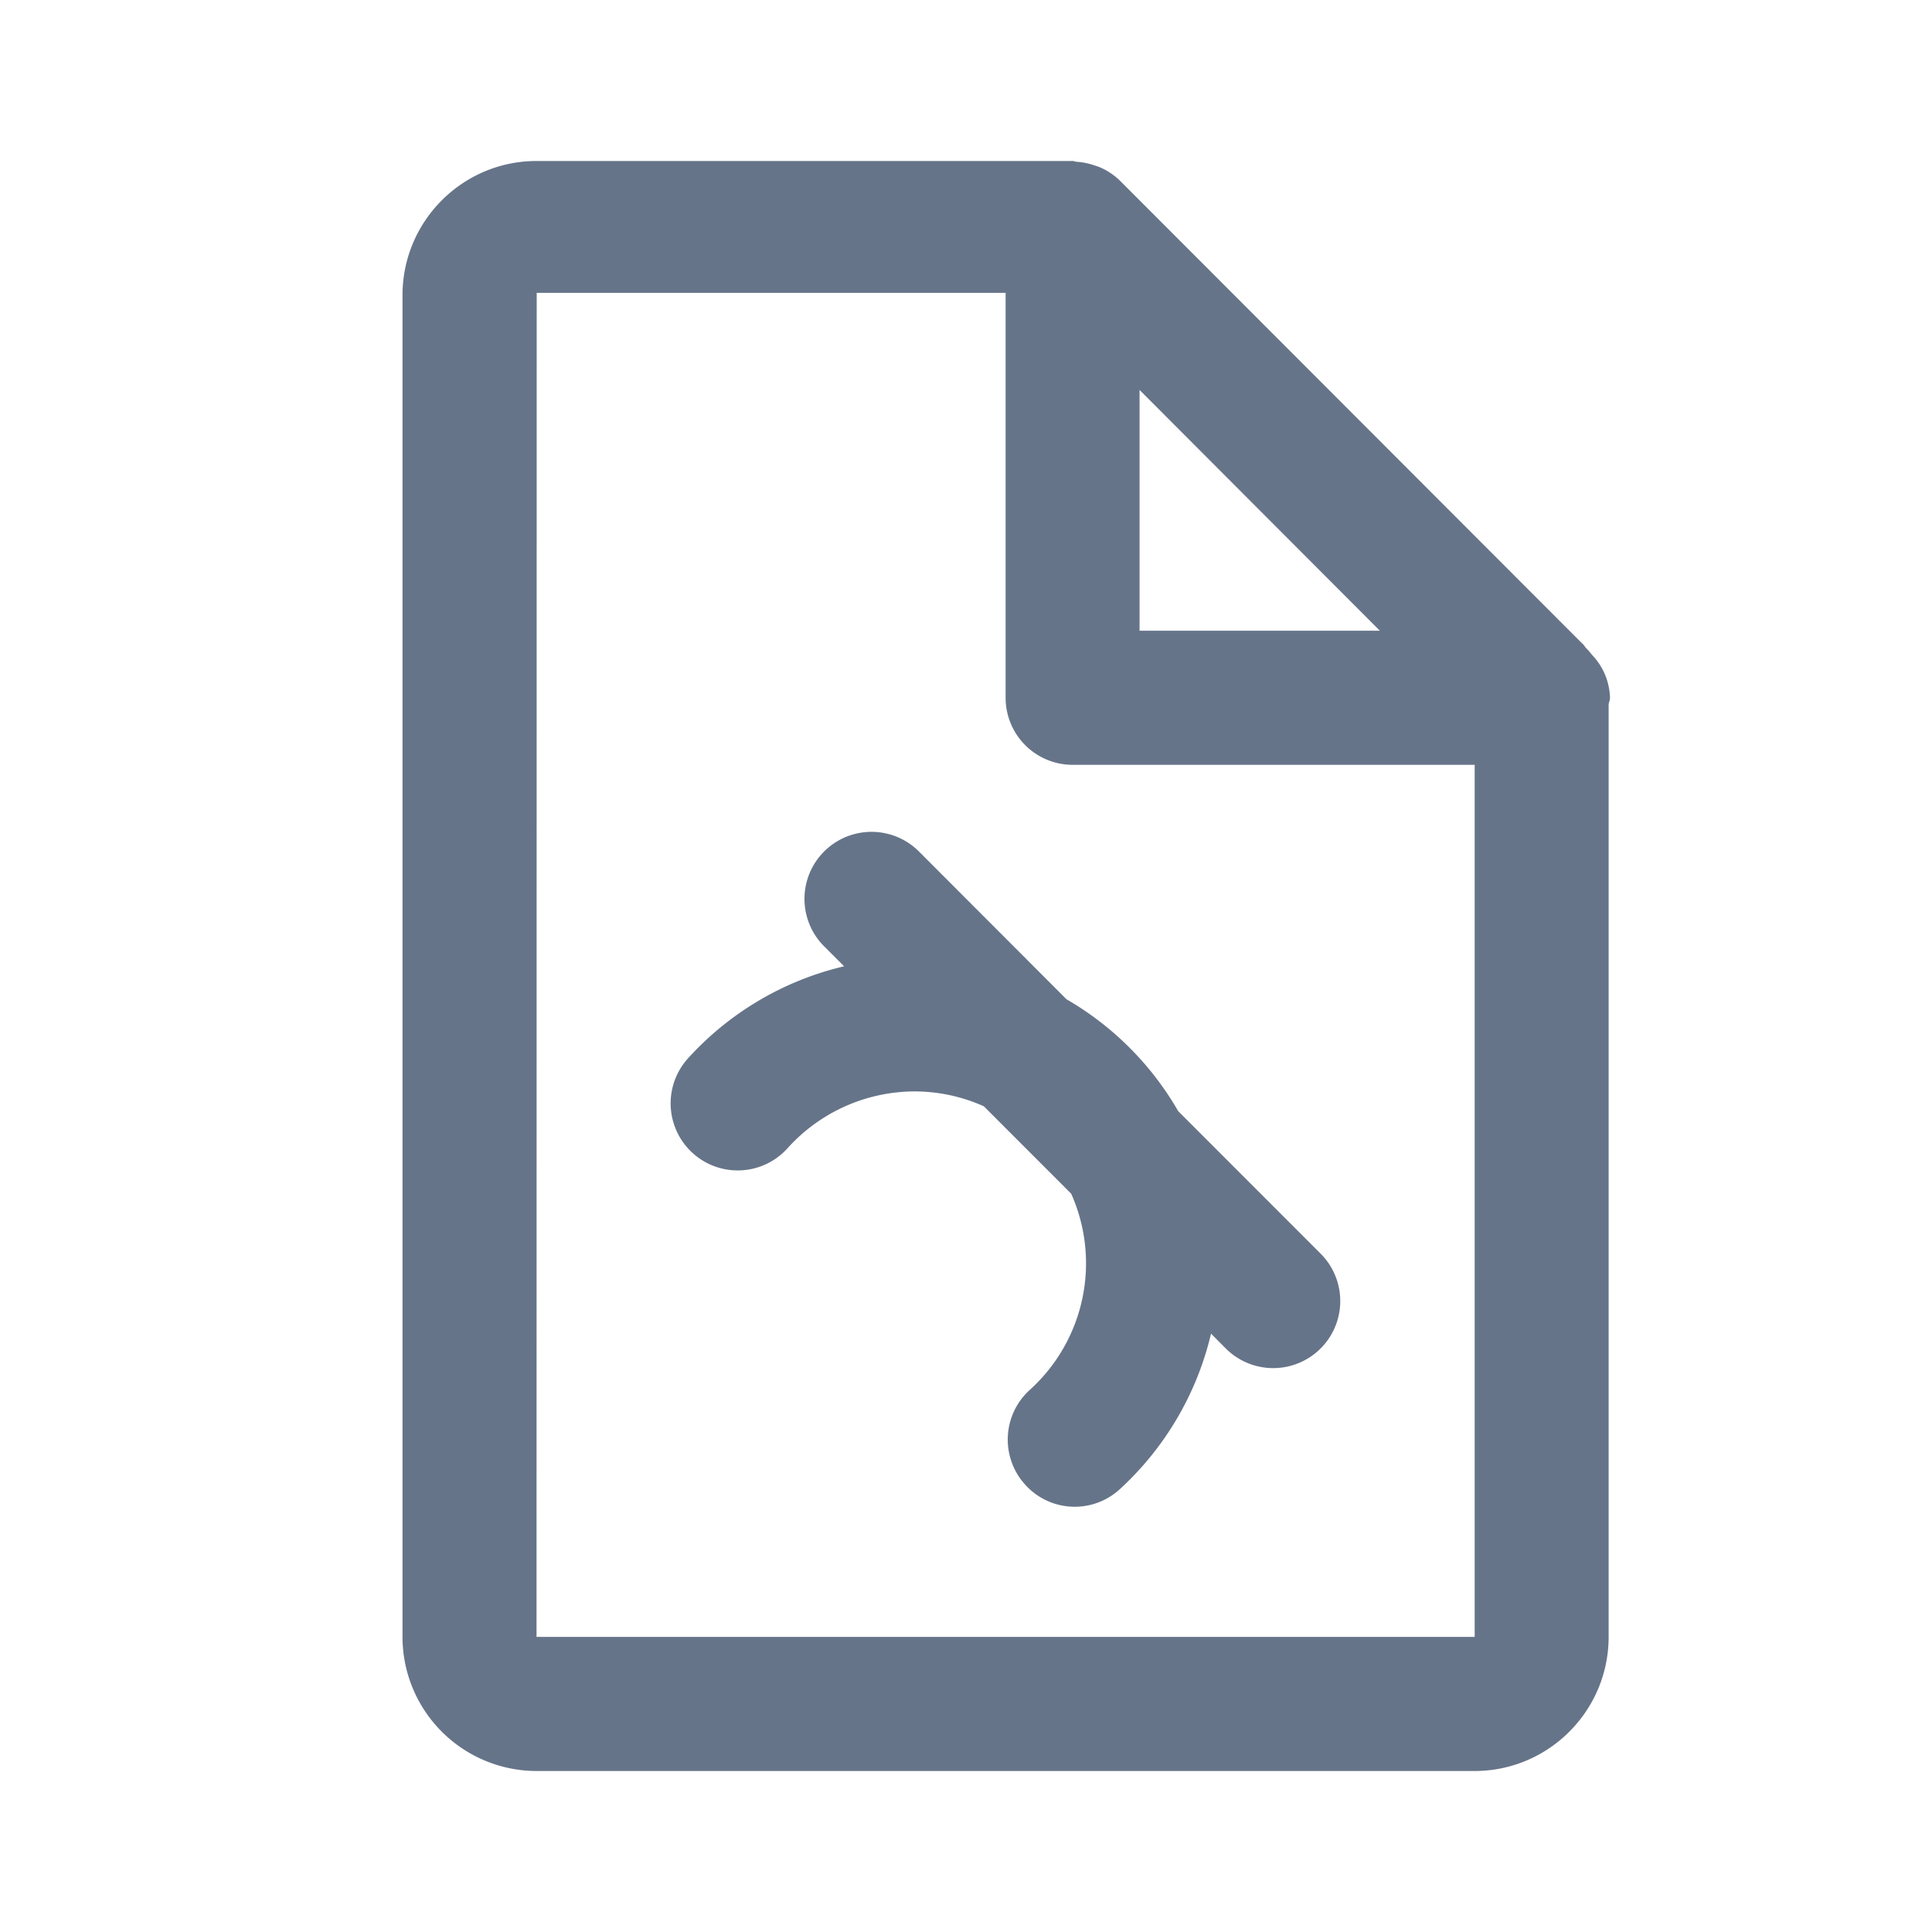 <svg xmlns="http://www.w3.org/2000/svg" fill="none" viewBox="0 0 24 24"><path fill="#667489" fill-rule="evenodd" d="M19.983 8.75v11.584c0 .919-.747 1.666-1.665 1.666H6.665A1.667 1.667 0 0 1 5 20.334V3.667C5 2.747 5.747 2 6.665 2h6.66c.016 0 .03.008.048.01.077.004.151.02.224.045.025.009.051.015.075.027a.816.816 0 0 1 .24.162l5.737 5.744c.026.019.04.05.063.072.024.023.043.049.064.074a.803.803 0 0 1 .224.534c0 .03-.014.054-.017.083Zm-5.827-3.905v2.99h2.985l-2.984-2.99Zm4.162 4.656h-4.994a.833.833 0 0 1-.832-.833v-5.03H6.667l-.002 16.696h11.654V9.501Zm-7.832 2.503-.248-.248a.832.832 0 1 1 1.177-1.179l1.833 1.836a3.794 3.794 0 0 1 1.388 1.39l1.774 1.775a.833.833 0 0 1-1.178 1.178l-.188-.189A3.806 3.806 0 0 1 13.91 18.5a.828.828 0 0 1-1.175-.057.833.833 0 0 1 .057-1.177 2.12 2.12 0 0 0 .515-2.437l-1.085-1.086a2.105 2.105 0 0 0-.859-.185 2.13 2.13 0 0 0-1.58.706.832.832 0 1 1-1.238-1.115 3.785 3.785 0 0 1 1.94-1.145Z" clip-rule="evenodd"/></svg>
